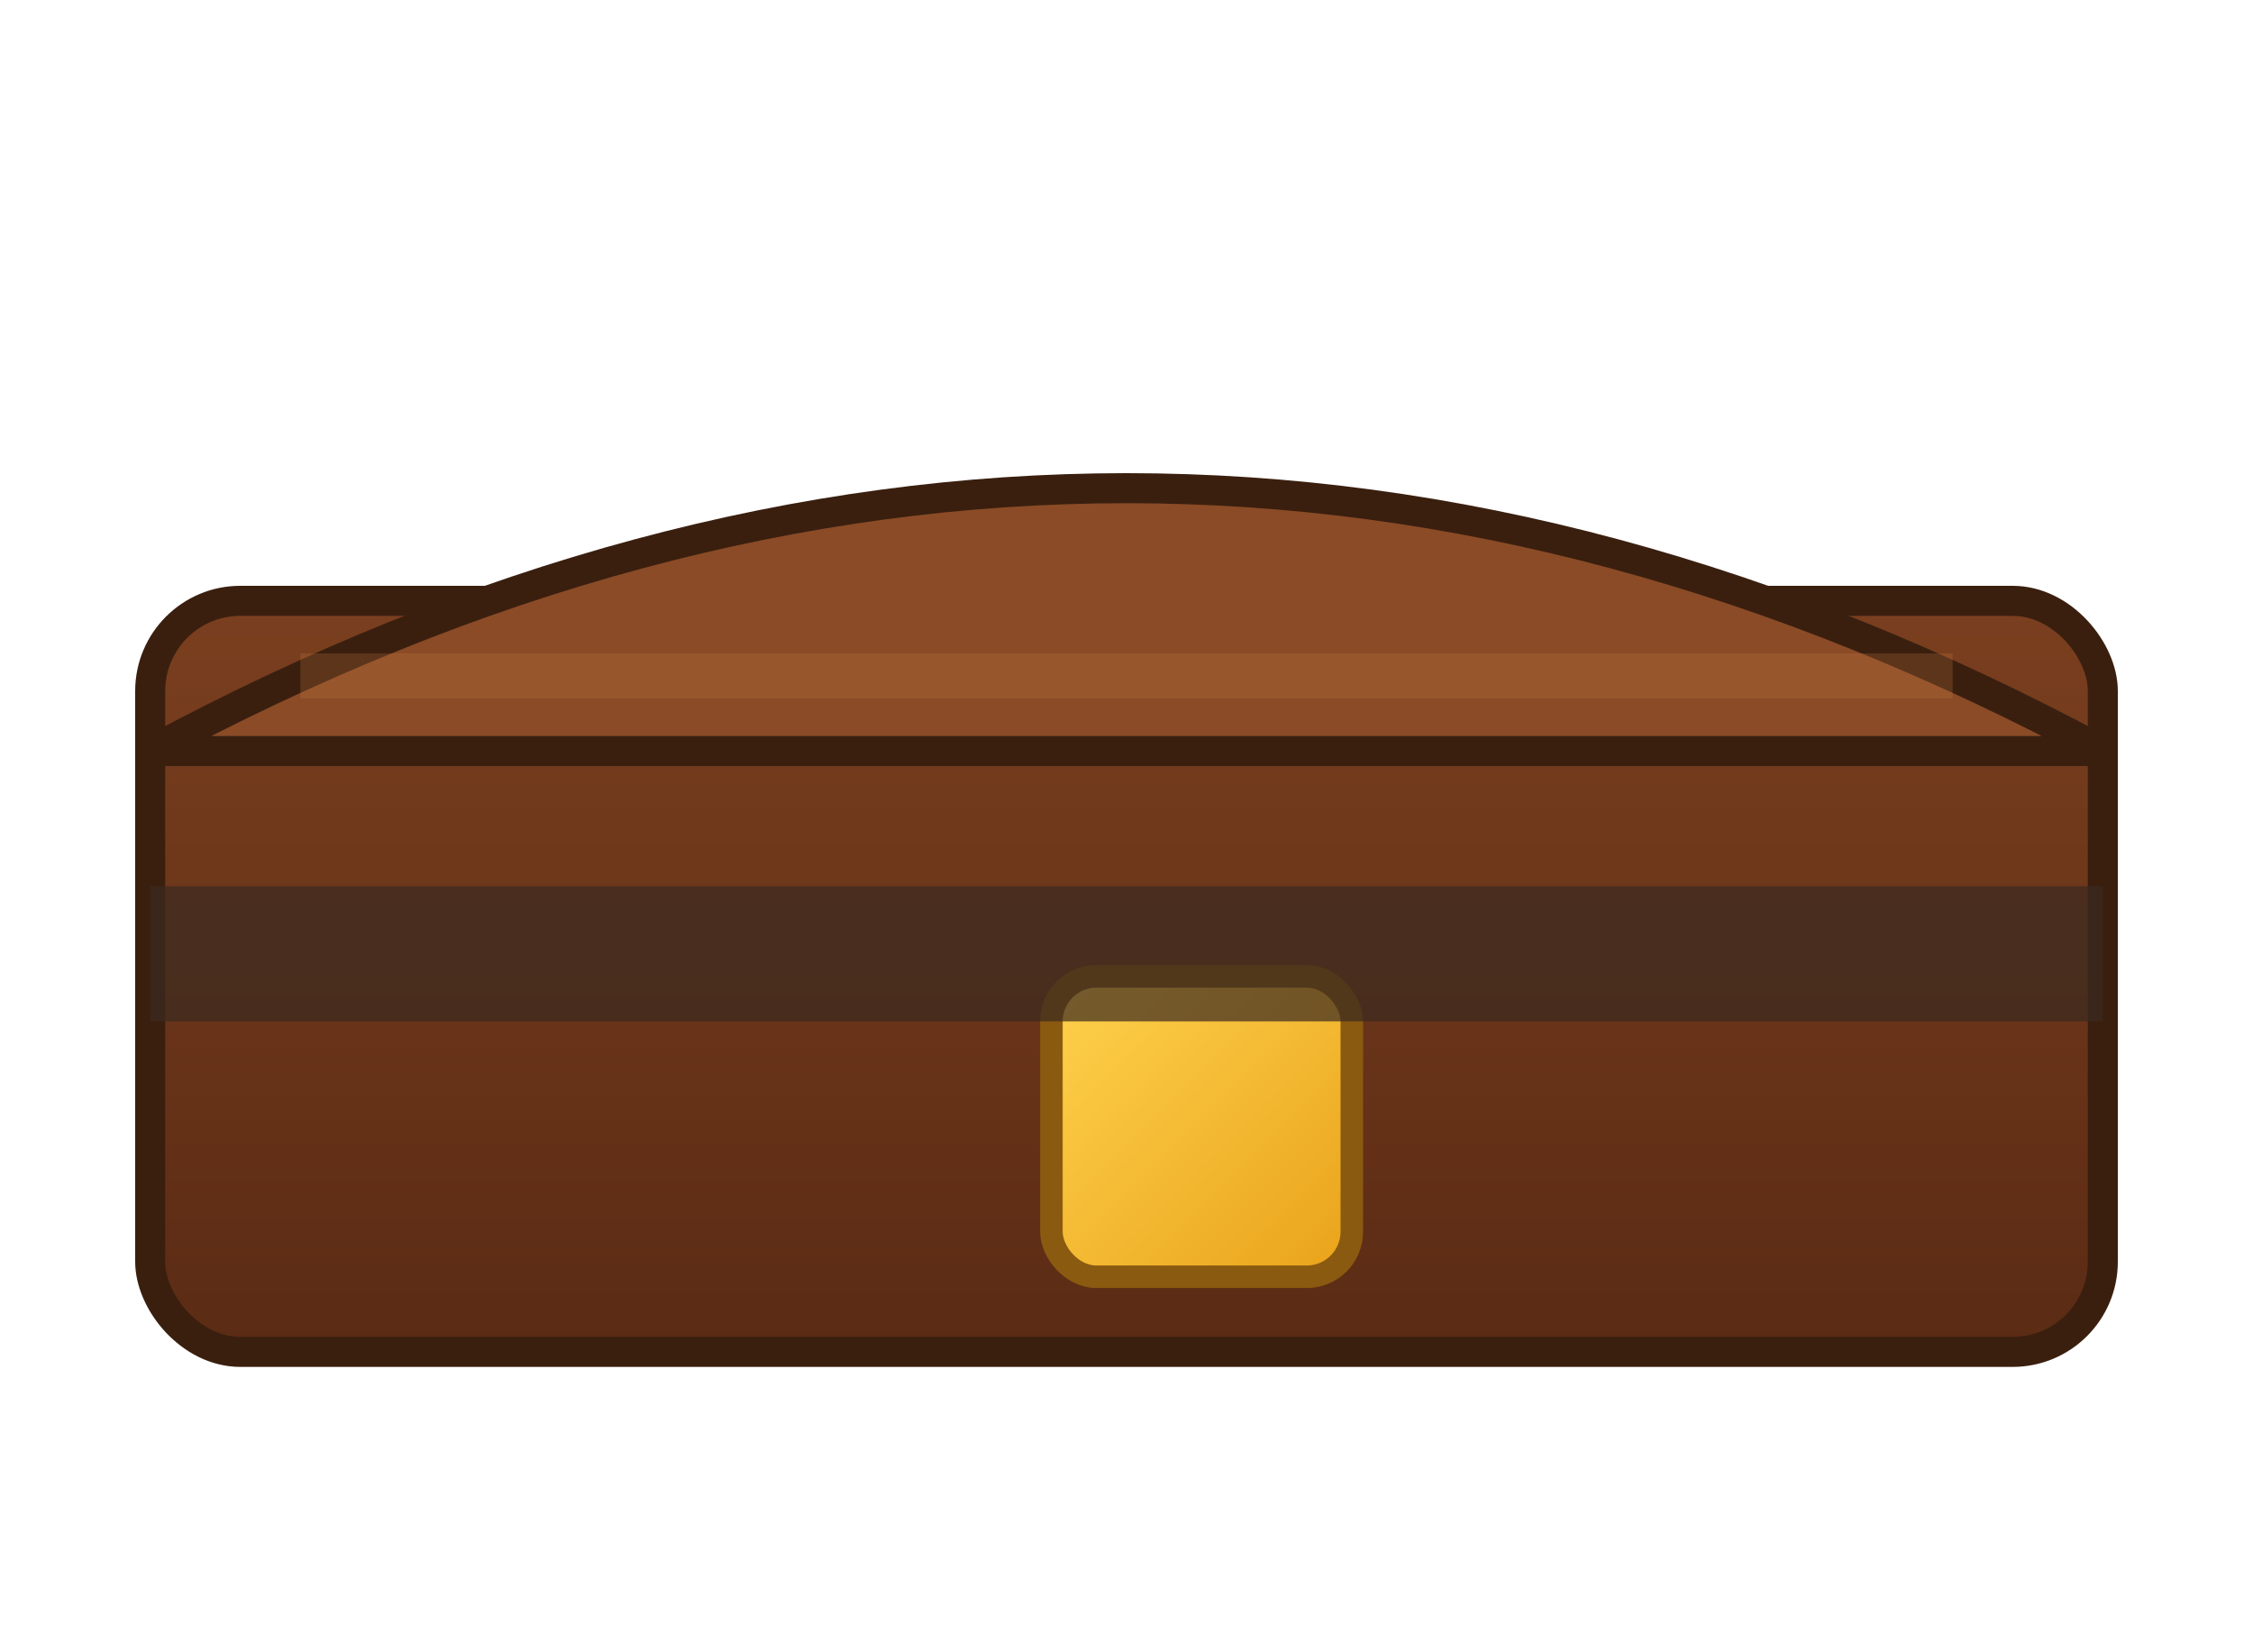 <?xml version="1.0" encoding="UTF-8"?>
<svg width="300" height="220" viewBox="0 0 300 220" xmlns="http://www.w3.org/2000/svg" preserveAspectRatio="xMidYMid meet">
  <defs>
    <linearGradient id="g" x1="0" x2="0" y1="0" y2="1">
      <stop offset="0%" stop-color="#7a3f1f"/>
      <stop offset="100%" stop-color="#5b2b14"/>
    </linearGradient>
    <linearGradient id="gold" x1="0" x2="1" y1="0" y2="1">
      <stop offset="0%" stop-color="#FFD24D"/>
      <stop offset="100%" stop-color="#E9A21A"/>
    </linearGradient>
  </defs>

  <!-- chest base -->
  <rect x="20" y="80" width="260" height="100" rx="12" ry="12" fill="url(#g)" stroke="#3a1f0f" stroke-width="4"/>

  <!-- chest lid -->
  <path d="M20 100 Q150 30 280 100 L280 100 L20 100 Z" fill="#8a4b26" stroke="#3a1f0f" stroke-width="4"/>

  <!-- lock plate -->
  <rect x="140" y="130" width="40" height="40" rx="6" ry="6" fill="url(#gold)" stroke="#8a5a10" stroke-width="3"/>

  <!-- subtle highlights -->
  <path d="M40 90 L260 90" stroke="#c57a43" stroke-width="6" opacity="0.25"/>

  <!-- decorative band -->
  <rect x="20" y="118" width="260" height="18" fill="#3b2a20" opacity="0.7"/>

</svg>
